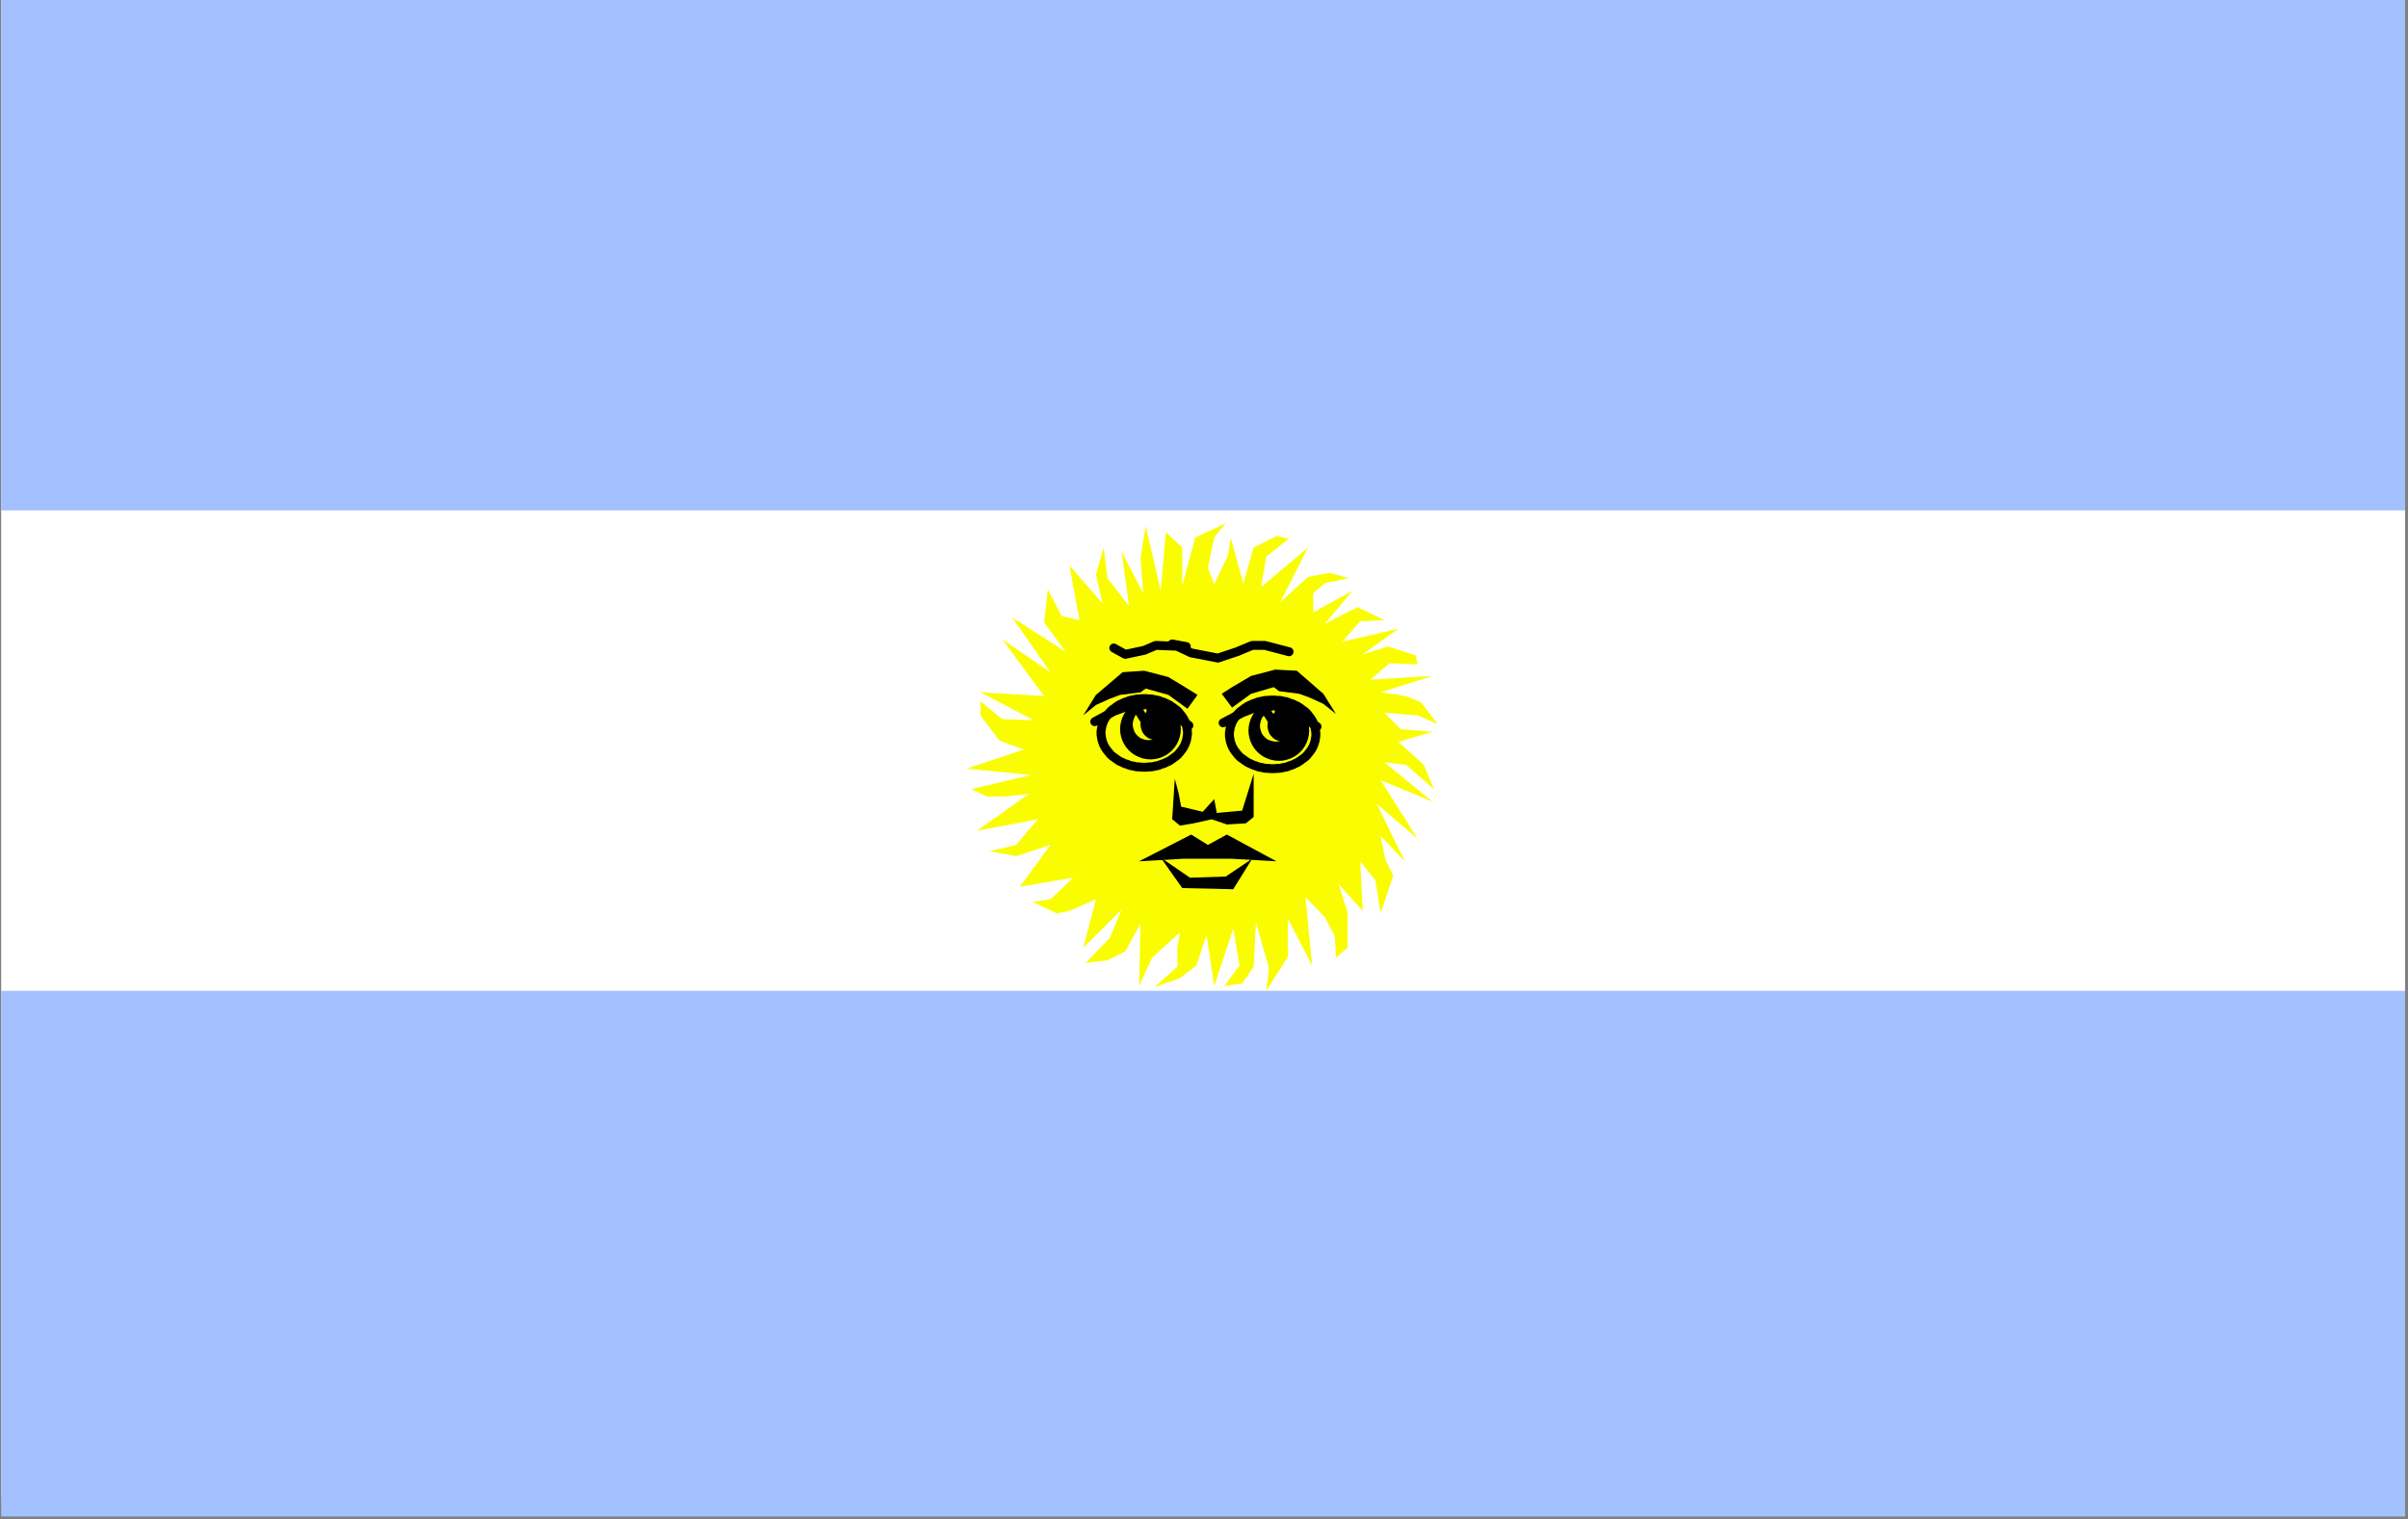 <?xml version="1.0" encoding="UTF-8" standalone="no"?>
<svg
   xmlns:ooo="http://xml.openoffice.org/svg/export"
   xmlns:dc="http://purl.org/dc/elements/1.1/"
   xmlns:cc="http://creativecommons.org/ns#"
   xmlns:rdf="http://www.w3.org/1999/02/22-rdf-syntax-ns#"
   xmlns:svg="http://www.w3.org/2000/svg"
   xmlns="http://www.w3.org/2000/svg"
   xmlns:sodipodi="http://sodipodi.sourceforge.net/DTD/sodipodi-0.dtd"
   xmlns:inkscape="http://www.inkscape.org/namespaces/inkscape"
   version="1.2"
   width="83.65mm"
   height="52.78mm"
   viewBox="0 0 8365 5278"
   preserveAspectRatio="xMidYMid"
   xml:space="preserve"
   id="svg120"
   sodipodi:docname="argntinf.svg"
   style="fill-rule:evenodd;stroke-width:28.222;stroke-linejoin:round"
   inkscape:version="0.92.5 (2060ec1f9f, 2020-04-08)"><rect x="0" y="0" width="8365" height="5278" fill="#808080" stroke="none"/><sodipodi:namedview
   pagecolor="#ffffff"
   bordercolor="#666666"
   borderopacity="1"
   objecttolerance="10"
   gridtolerance="10"
   guidetolerance="10"
   inkscape:pageopacity="0"
   inkscape:pageshadow="2"
   inkscape:window-width="664"
   inkscape:window-height="487"
   id="namedview122"
   showgrid="false"
   inkscape:zoom="0.2102413"
   inkscape:cx="158.09764"
   inkscape:cy="99.741731"
   inkscape:window-x="0"
   inkscape:window-y="0"
   inkscape:window-maximized="0"
   inkscape:current-layer="svg120" />
 <defs
   class="ClipPathGroup"
   id="defs8">
  <clipPath
   id="presentation_clip_path"
   clipPathUnits="userSpaceOnUse">
   <rect
   x="0"
   y="0"
   width="21000"
   height="29700"
   id="rect2" />
  </clipPath>
  <clipPath
   id="presentation_clip_path_shrink"
   clipPathUnits="userSpaceOnUse">
   <rect
   x="21"
   y="29"
   width="20958"
   height="29641"
   id="rect5" />
  </clipPath>
 </defs>
 <defs
   class="TextShapeIndex"
   id="defs12">
  <g
   ooo:slide="id1"
   ooo:id-list="id3"
   id="g10" />
 </defs>
 <defs
   class="EmbeddedBulletChars"
   id="defs44">
  <g
   id="bullet-char-template-57356"
   transform="matrix(4.8828125e-4,0,0,-4.8828125e-4,0,0)">
   <path
   d="M 580,1141 1163,571 580,0 -4,571 Z"
   id="path14"
   inkscape:connector-curvature="0" />
  </g>
  <g
   id="bullet-char-template-57354"
   transform="matrix(4.8828125e-4,0,0,-4.8828125e-4,0,0)">
   <path
   d="M 8,1128 H 1137 V 0 H 8 Z"
   id="path17"
   inkscape:connector-curvature="0" />
  </g>
  <g
   id="bullet-char-template-10146"
   transform="matrix(4.8828125e-4,0,0,-4.8828125e-4,0,0)">
   <path
   d="M 174,0 602,739 174,1481 1456,739 Z M 1358,739 309,1346 659,739 Z"
   id="path20"
   inkscape:connector-curvature="0" />
  </g>
  <g
   id="bullet-char-template-10132"
   transform="matrix(4.8828125e-4,0,0,-4.8828125e-4,0,0)">
   <path
   d="M 2015,739 1276,0 H 717 l 543,543 H 174 v 393 h 1086 l -543,545 h 557 z"
   id="path23"
   inkscape:connector-curvature="0" />
  </g>
  <g
   id="bullet-char-template-10007"
   transform="matrix(4.8828125e-4,0,0,-4.8828125e-4,0,0)">
   <path
   d="m 0,-2 c -7,16 -16,29 -25,39 l 381,530 c -94,256 -141,385 -141,387 0,25 13,38 40,38 9,0 21,-2 34,-5 21,4 42,12 65,25 l 27,-13 111,-251 280,301 64,-25 24,25 c 21,-10 41,-24 62,-43 C 886,937 835,863 770,784 769,783 710,716 594,584 L 774,223 c 0,-27 -21,-55 -63,-84 l 16,-20 C 717,90 699,76 672,76 641,76 570,178 457,381 L 164,-76 c -22,-34 -53,-51 -92,-51 -42,0 -63,17 -64,51 -7,9 -10,24 -10,44 0,9 1,19 2,30 z"
   id="path26"
   inkscape:connector-curvature="0" />
  </g>
  <g
   id="bullet-char-template-10004"
   transform="matrix(4.8828125e-4,0,0,-4.8828125e-4,0,0)">
   <path
   d="M 285,-33 C 182,-33 111,30 74,156 52,228 41,333 41,471 c 0,78 14,145 41,201 34,71 87,106 158,106 53,0 88,-31 106,-94 l 23,-176 c 8,-64 28,-97 59,-98 l 735,706 c 11,11 33,17 66,17 42,0 63,-15 63,-46 V 965 c 0,-36 -10,-64 -30,-84 L 442,47 C 390,-6 338,-33 285,-33 Z"
   id="path29"
   inkscape:connector-curvature="0" />
  </g>
  <g
   id="bullet-char-template-9679"
   transform="matrix(4.8828125e-4,0,0,-4.8828125e-4,0,0)">
   <path
   d="M 813,0 C 632,0 489,54 383,161 276,268 223,411 223,592 c 0,181 53,324 160,431 106,107 249,161 430,161 179,0 323,-54 432,-161 108,-107 162,-251 162,-431 0,-180 -54,-324 -162,-431 C 1136,54 992,0 813,0 Z"
   id="path32"
   inkscape:connector-curvature="0" />
  </g>
  <g
   id="bullet-char-template-8226"
   transform="matrix(4.8828125e-4,0,0,-4.8828125e-4,0,0)">
   <path
   d="m 346,457 c -73,0 -137,26 -191,78 -54,51 -81,114 -81,188 0,73 27,136 81,188 54,52 118,78 191,78 73,0 134,-26 185,-79 51,-51 77,-114 77,-187 0,-75 -25,-137 -76,-188 -50,-52 -112,-78 -186,-78 z"
   id="path35"
   inkscape:connector-curvature="0" />
  </g>
  <g
   id="bullet-char-template-8211"
   transform="matrix(4.8828125e-4,0,0,-4.8828125e-4,0,0)">
   <path
   d="M -4,459 H 1135 V 606 H -4 Z"
   id="path38"
   inkscape:connector-curvature="0" />
  </g>
  <g
   id="bullet-char-template-61548"
   transform="matrix(4.8828125e-4,0,0,-4.8828125e-4,0,0)">
   <path
   d="m 173,740 c 0,163 58,303 173,419 116,115 255,173 419,173 163,0 302,-58 418,-173 116,-116 174,-256 174,-419 0,-163 -58,-303 -174,-418 C 1067,206 928,148 765,148 601,148 462,206 346,322 231,437 173,577 173,740 Z"
   id="path41"
   inkscape:connector-curvature="0" />
  </g>
 </defs>
 <g
   id="g49"
   transform="translate(-6317,-12211)">
  <g
   id="id2"
   class="Master_Slide">
   <g
   id="bg-id2"
   class="Background" />
   <g
   id="bo-id2"
   class="BackgroundObjects" />
  </g>
 </g>
 <g
   class="SlideGroup"
   id="g118"
   transform="translate(-6317,-12211)">
  <g
   id="g116">
   <g
   id="container-id1">
    <g
   id="id1"
   class="Slide"
   clip-path="url(#presentation_clip_path)">
     <g
   class="Page"
   id="g112">
      <g
   class="Graphic"
   id="g110">
       <g
   id="id3">
        <rect
   class="BoundingBox"
   x="6317"
   y="12211"
   width="8365"
   height="5278"
   id="rect51"
   style="fill:none;stroke:none" />
        <defs
   id="defs56">
         <clipPath
   id="clip_path_1"
   clipPathUnits="userSpaceOnUse">
          <path
   d="m 6317,12211 h 8364 v 5277 H 6317 Z"
   id="path53"
   inkscape:connector-curvature="0" />
         </clipPath>
        </defs>
        <g
   clip-path="url(#clip_path_1)"
   id="g58" />
        <defs
   id="defs63">
         <clipPath
   id="clip_path_2"
   clipPathUnits="userSpaceOnUse">
          <path
   d="m 6321,12211 h 8351 v 5269 H 6321 Z"
   id="path60"
   inkscape:connector-curvature="0" />
         </clipPath>
        </defs>
        <g
   clip-path="url(#clip_path_2)"
   id="g105">
         <path
   d="m 6321,12207 h 8351 v 5202 H 6321 Z"
   id="path65"
   inkscape:connector-curvature="0"
   style="fill:#ffffff;stroke:none" />
         <path
   d="m 6321,12207 h 8351 v 1777 H 6321 Z"
   id="path67"
   inkscape:connector-curvature="0"
   style="fill:#a2c1fe;stroke:none" />
         <path
   d="m 6321,15653 h 8351 v 1826 H 6321 Z"
   id="path69"
   inkscape:connector-curvature="0"
   style="fill:#a2c1fe;stroke:none" />
         <path
   d="m 10636,14237 36,-124 79,-40 44,9 -79,62 -18,106 163,-137 -97,190 97,-88 75,-14 66,18 -83,18 -40,35 v 66 l 137,-75 -97,115 114,-58 93,45 -84,4 -62,71 195,-45 -124,89 88,-27 97,31 5,31 -97,-4 -67,57 217,-13 -181,57 88,13 53,22 57,75 -70,-30 -115,-9 57,57 111,9 -119,35 88,80 35,84 -97,-84 -75,-9 168,137 -181,-75 128,203 -141,-120 97,199 -84,-88 17,84 27,53 -44,132 -18,-115 -53,-66 9,172 -84,-93 31,98 v 123 l -40,35 -4,-75 -35,-66 -67,-70 23,238 -84,-163 v 132 l -75,119 9,-79 -45,-159 -8,154 -40,58 -62,9 53,-71 -22,-128 -66,199 -27,-177 -35,106 -57,44 -89,31 80,-71 v -66 l 9,-53 -97,88 -45,98 5,-217 -53,97 -62,31 -75,9 84,-88 40,-97 -133,132 44,-168 -92,40 -44,9 -84,-40 62,-9 79,-75 -185,31 106,-145 -119,39 -93,-17 93,-22 75,-89 -212,40 181,-128 -84,9 h -62 l -53,-26 207,-49 -225,-22 199,-66 -84,-31 -66,-88 v -49 l 75,62 110,4 -185,-97 221,13 -146,-198 168,115 -133,-190 186,119 -75,-102 13,-114 48,92 62,14 -35,-190 115,132 -23,-101 27,-93 13,106 75,97 -26,-190 75,146 -9,-124 18,-110 52,225 18,-203 57,53 v 132 l 45,-167 106,-49 -40,49 -22,106 22,57 48,-101 9,-62 z"
   id="path71"
   inkscape:connector-curvature="0"
   style="fill:#fafd00;stroke:none" />
         <path
   d="m 10349,15190 102,70 124,-4 92,-62 -66,106 -177,-4 z"
   id="path73"
   inkscape:connector-curvature="0"
   style="fill:#000000;stroke:none" />
         <path
   d="m 10455,15110 -181,93 155,-9 h 163 l 159,9 -172,-93 -66,36 z"
   id="path75"
   inkscape:connector-curvature="0"
   style="fill:#000000;stroke:none" />
         <path
   d="m 10398,14916 -9,141 27,22 48,-8 62,-14 53,18 66,-4 27,-22 v -150 l -40,128 -88,8 -9,-48 -40,44 -75,-18 -9,-48 z"
   id="path77"
   inkscape:connector-curvature="0"
   style="fill:#000000;stroke:none" />
         <path
   d="m 10080,14696 44,-71 93,-79 75,-5 84,22 66,40 35,22 -35,48 -66,-48 -79,-22 -18,13 -71,9 -35,13 -49,22 z"
   id="path79"
   inkscape:connector-curvature="0"
   style="fill:#000000;stroke:none" />
         <path
   d="m 10958,14691 -44,-70 -92,-80 -75,-4 -84,22 -66,39 -36,23 36,48 66,-48 79,-23 18,14 70,9 36,13 48,22 z"
   id="path81"
   inkscape:connector-curvature="0"
   style="fill:#000000;stroke:none" />
         <path
   d="m 10186,14462 40,22 66,-14 40,-17 106,4 -49,-9 66,31 93,18 66,-22 53,-22 h 44 l 84,22"
   id="path83"
   inkscape:connector-curvature="0"
   style="fill:none;stroke:#000000;stroke-width:31;stroke-linecap:round;stroke-linejoin:round" />
         <path
   d="m 10865,14749 c 0,18 -5,36 -14,52 -9,16 -23,30 -39,39 -16,9 -34,14 -52,14 -19,0 -37,-5 -53,-14 -16,-9 -30,-23 -39,-39 -9,-16 -14,-34 -14,-52 0,-19 5,-37 14,-53 9,-16 23,-30 39,-39 16,-9 34,-14 53,-14 18,0 36,5 52,14 16,9 30,23 39,39 9,16 14,34 14,53 z"
   id="path85"
   inkscape:connector-curvature="0"
   style="fill:#000000;stroke:none" />
         <path
   d="m 10888,14762 v -6 l -1,-6 -1,-6 -1,-6 -2,-6 -2,-6 -2,-5 -3,-6 -3,-5 -4,-6 -4,-5 -4,-5 -4,-5 -5,-5 -5,-4 -6,-4 -5,-4 -6,-4 -6,-4 -7,-3 -6,-3 -7,-3 -7,-2 -7,-3 -7,-2 -7,-1 -8,-2 -7,-1 h -8 l -7,-1 h -8 v 0 h -8 l -7,1 h -8 l -7,1 -8,2 -7,1 -7,2 -7,3 -7,2 -7,3 -6,3 -7,3 -6,4 -6,4 -5,4 -6,4 -5,4 -5,5 -4,5 -4,5 -4,5 -4,6 -3,5 -3,6 -2,5 -2,6 -2,6 -1,6 -1,6 -1,6 v 6 0 6 l 1,6 1,6 1,6 2,6 2,6 2,5 3,6 3,5 4,6 4,5 4,5 4,5 5,5 5,4 6,4 5,4 6,4 6,4 7,3 6,3 7,3 7,2 7,3 7,2 7,1 8,2 7,1 h 8 l 7,1 h 8 v 0 h 8 l 7,-1 h 8 l 7,-1 8,-2 7,-1 7,-2 7,-3 7,-2 7,-3 6,-3 7,-3 6,-4 6,-4 5,-4 6,-4 5,-4 5,-5 4,-5 4,-5 4,-5 4,-6 3,-5 3,-6 2,-5 2,-6 2,-6 1,-6 1,-6 1,-6 z"
   id="path87"
   inkscape:connector-curvature="0"
   style="fill:none;stroke:#000000;stroke-width:31;stroke-linecap:round;stroke-linejoin:round" />
         <path
   d="m 10803,14733 c 0,9 -3,18 -7,27 -5,8 -12,15 -20,20 -9,4 -18,7 -27,7 -10,0 -19,-3 -28,-7 -8,-5 -15,-12 -20,-20 -4,-9 -7,-18 -7,-27 0,-10 3,-19 7,-28 5,-8 12,-15 20,-20 9,-4 18,-7 28,-7 9,0 18,3 27,7 8,5 15,12 20,20 4,9 7,18 7,28 z"
   id="path89"
   inkscape:connector-curvature="0"
   style="fill:#fafd00;stroke:none" />
         <path
   d="m 10566,14722 66,-35 70,-27 62,97 -4,-97 35,13 27,14 30,22 40,26"
   id="path91"
   inkscape:connector-curvature="0"
   style="fill:none;stroke:#000000;stroke-width:31;stroke-linecap:round;stroke-linejoin:round" />
         <path
   d="m 10829,14733 c 0,9 -3,18 -7,27 -5,8 -12,15 -20,20 -9,4 -18,7 -27,7 -10,0 -19,-3 -28,-7 -8,-5 -15,-12 -20,-20 -4,-9 -7,-18 -7,-27 0,-10 3,-19 7,-28 5,-8 12,-15 20,-20 9,-4 18,-7 28,-7 9,0 18,3 27,7 8,5 15,12 20,20 4,9 7,18 7,28 z"
   id="path93"
   inkscape:connector-curvature="0"
   style="fill:#000000;stroke:none" />
         <path
   d="m 10419,14744 c 0,18 -5,36 -14,52 -9,16 -23,30 -39,39 -16,9 -34,14 -52,14 -19,0 -37,-5 -53,-14 -16,-9 -30,-23 -39,-39 -9,-16 -14,-34 -14,-52 0,-19 5,-37 14,-53 9,-16 23,-30 39,-39 16,-9 34,-14 53,-14 18,0 36,5 52,14 16,9 30,23 39,39 9,16 14,34 14,53 z"
   id="path95"
   inkscape:connector-curvature="0"
   style="fill:#000000;stroke:none" />
         <path
   d="m 10442,14757 v -6 l -1,-6 -1,-6 -1,-6 -2,-6 -2,-6 -2,-5 -3,-6 -3,-5 -4,-6 -4,-5 -4,-5 -4,-5 -5,-5 -5,-4 -6,-4 -5,-4 -6,-4 -6,-4 -7,-3 -6,-3 -7,-3 -7,-2 -7,-3 -7,-2 -7,-1 -8,-2 -7,-1 h -8 l -7,-1 h -8 v 0 h -8 l -7,1 h -8 l -7,1 -8,2 -7,1 -7,2 -7,3 -7,2 -7,3 -6,3 -7,3 -6,4 -6,4 -5,4 -6,4 -5,4 -5,5 -4,5 -4,5 -4,5 -4,6 -3,5 -3,6 -2,5 -2,6 -2,6 -1,6 -1,6 -1,6 v 6 0 6 l 1,6 1,6 1,6 2,6 2,6 2,5 3,6 3,5 4,6 4,5 4,5 4,5 5,5 5,4 6,4 5,4 6,4 6,4 7,3 6,3 7,3 7,2 7,3 7,2 7,1 8,2 7,1 h 8 l 7,1 h 8 v 0 h 8 l 7,-1 h 8 l 7,-1 8,-2 7,-1 7,-2 7,-3 7,-2 7,-3 6,-3 7,-3 6,-4 6,-4 5,-4 6,-4 5,-4 5,-5 4,-5 4,-5 4,-5 4,-6 3,-5 3,-6 2,-5 2,-6 2,-6 1,-6 1,-6 1,-6 z"
   id="path97"
   inkscape:connector-curvature="0"
   style="fill:none;stroke:#000000;stroke-width:31;stroke-linecap:round;stroke-linejoin:round" />
         <path
   d="m 10361,14728 c 0,9 -3,18 -7,27 -5,8 -12,15 -20,20 -9,4 -18,7 -27,7 -10,0 -19,-3 -28,-7 -8,-5 -15,-12 -20,-20 -4,-9 -7,-18 -7,-27 0,-10 3,-19 7,-28 5,-8 12,-15 20,-20 9,-4 18,-7 28,-7 9,0 18,3 27,7 8,5 15,12 20,20 4,9 7,18 7,28 z"
   id="path99"
   inkscape:connector-curvature="0"
   style="fill:#fafd00;stroke:none" />
         <path
   d="m 10120,14718 66,-36 71,-26 62,97 -5,-97 35,13 27,13 31,22 40,27"
   id="path101"
   inkscape:connector-curvature="0"
   style="fill:none;stroke:#000000;stroke-width:31;stroke-linecap:round;stroke-linejoin:round" />
         <path
   d="m 10388,14728 c 0,9 -3,18 -7,27 -5,8 -12,15 -20,20 -9,4 -18,7 -27,7 -10,0 -19,-3 -28,-7 -8,-5 -15,-12 -20,-20 -4,-9 -7,-18 -7,-27 0,-10 3,-19 7,-28 5,-8 12,-15 20,-20 9,-4 18,-7 28,-7 9,0 18,3 27,7 8,5 15,12 20,20 4,9 7,18 7,28 z"
   id="path103"
   inkscape:connector-curvature="0"
   style="fill:#000000;stroke:none" />
        </g>
        <g
   clip-path="url(#clip_path_1)"
   id="g107" />
       </g>
      </g>
     </g>
    </g>
   </g>
  </g>
 </g>
</svg>